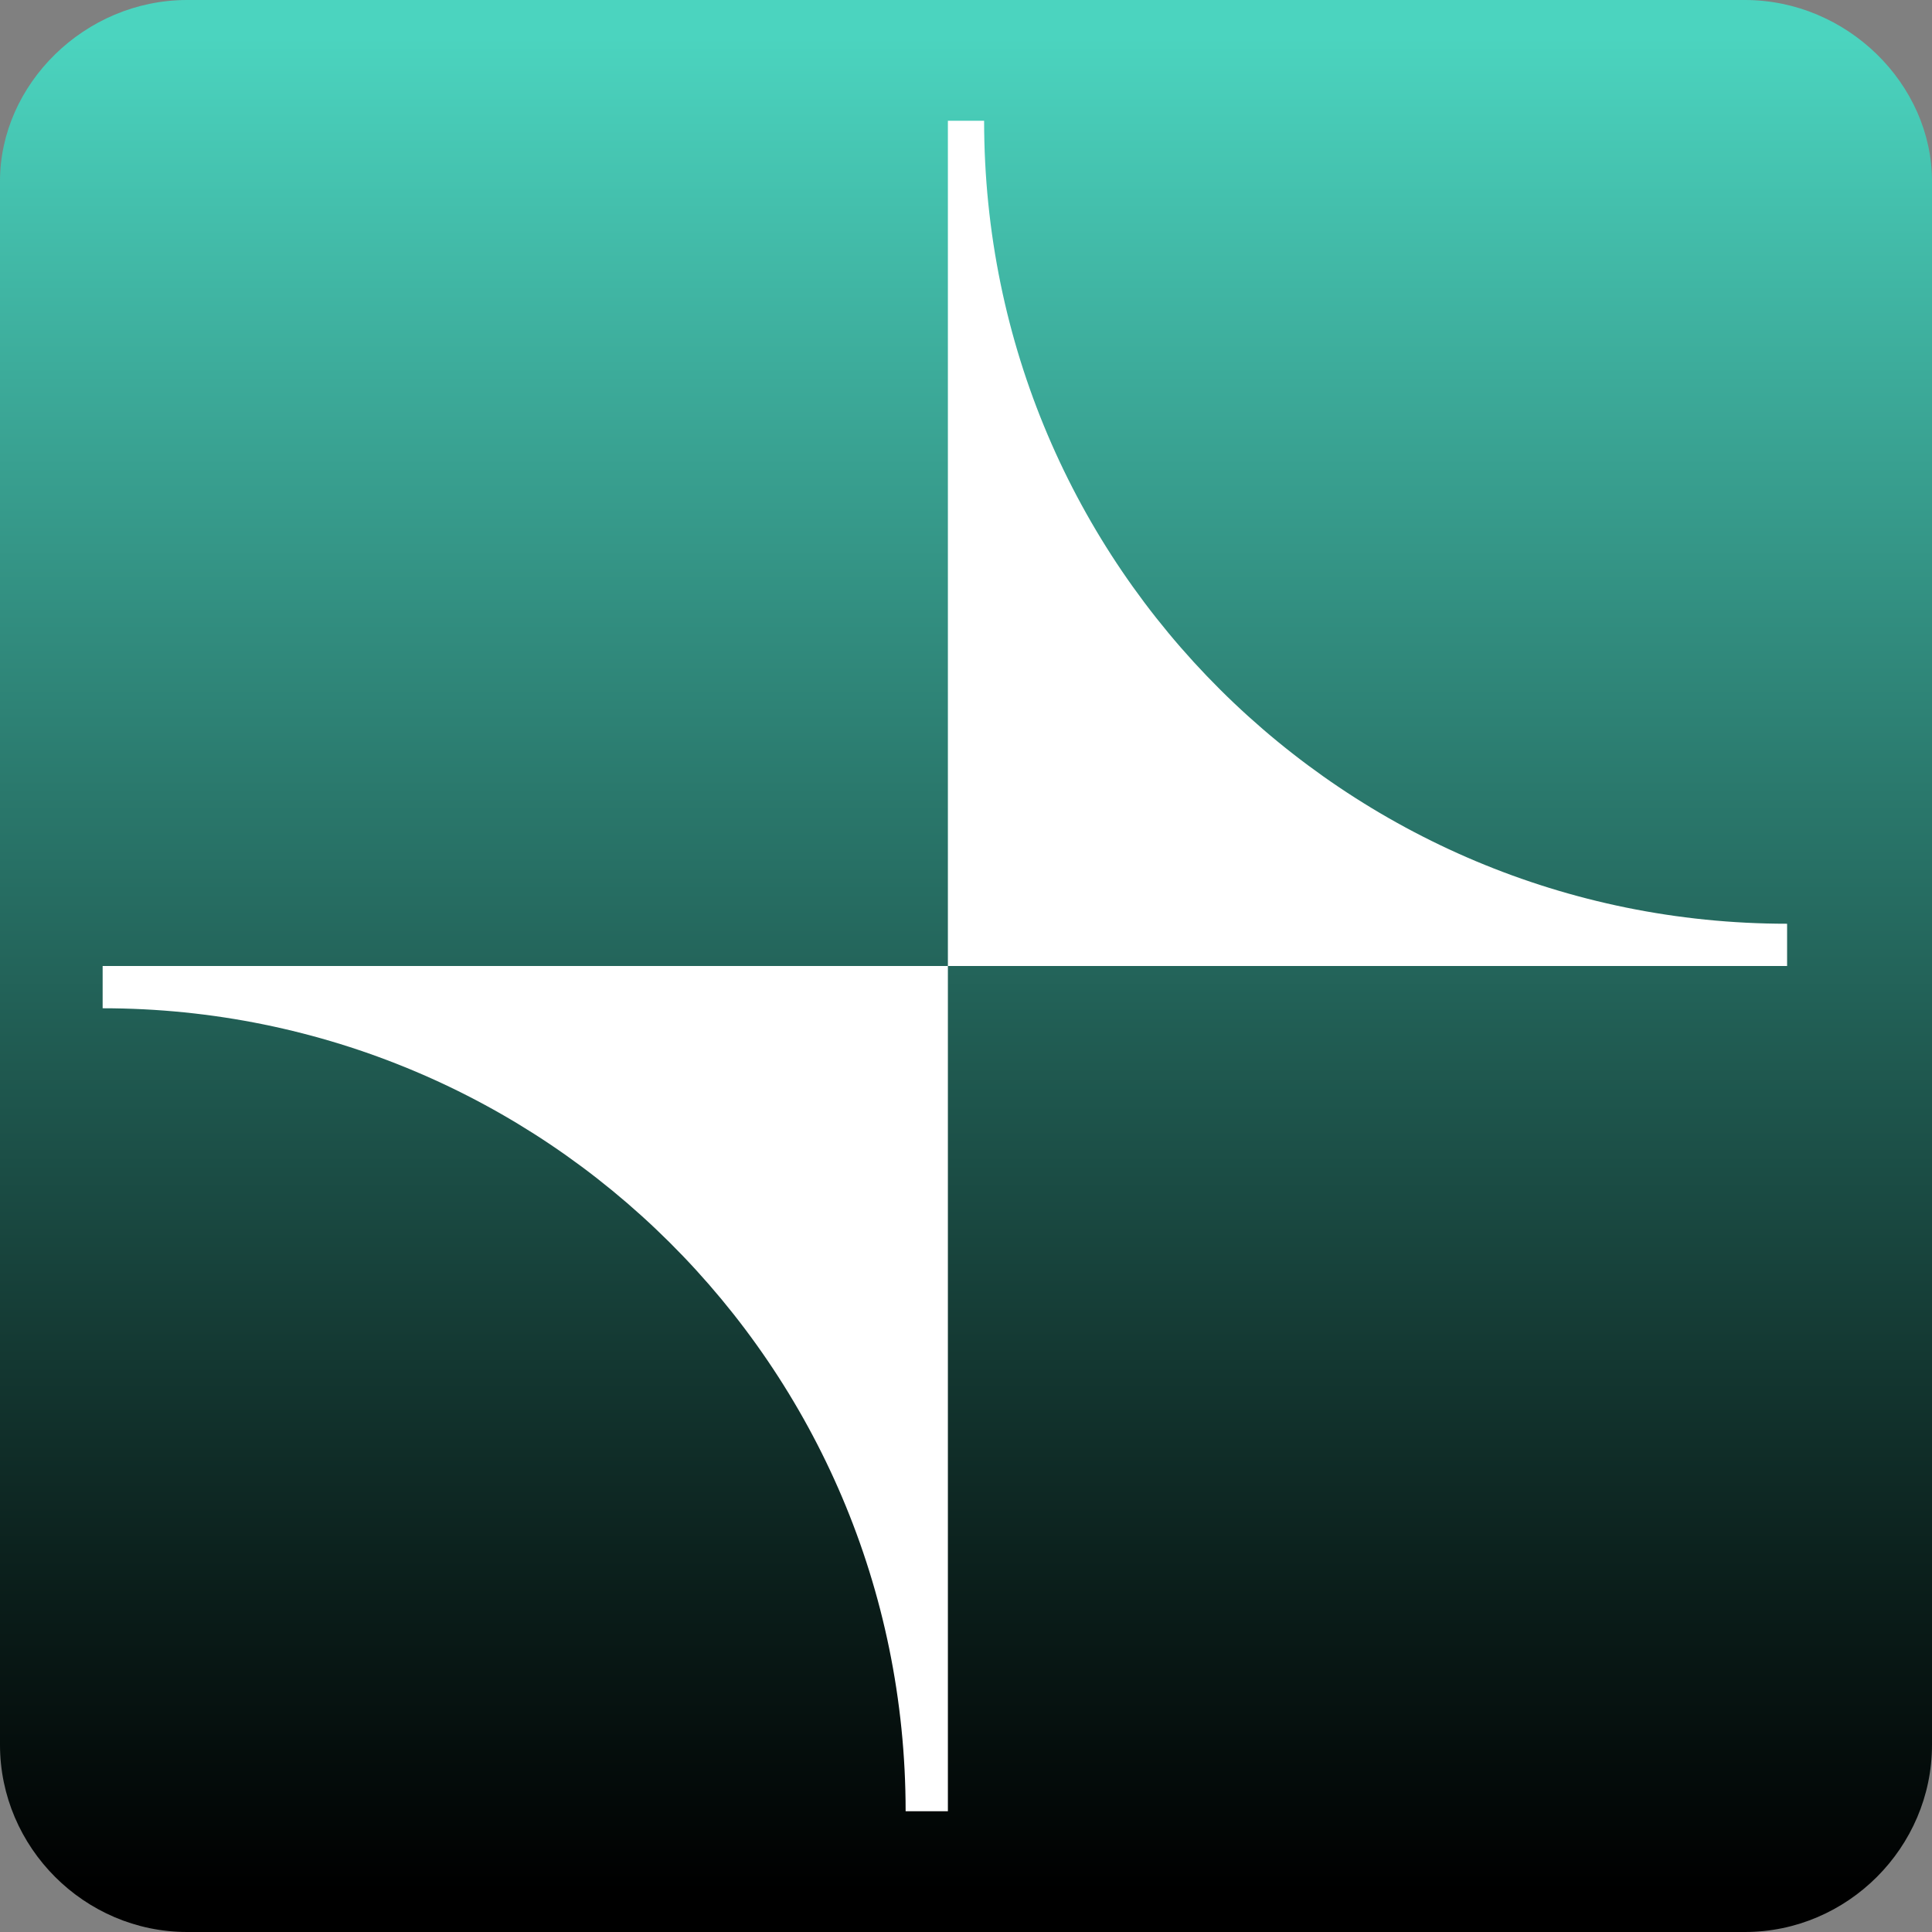 <svg width="48" height="48" viewBox="0 0 48 48" fill="none" xmlns="http://www.w3.org/2000/svg">
<rect x="0" y="0" width="48" height="48" fill="#808080" stroke="none"/>
<circle cx="24" cy="24" r="22" fill="white"/>
<path d="M43.35 0H4.65C2.1 0 0 2.1 0 4.5V43.35C0 45.9 2.1 48 4.65 48H43.35C45.9 48 48 45.9 48 43.35V4.5C48 2.1 45.9 0 43.35 0ZM44.55 24H23.55V45H22.5C22.5 33.9 13.5 25.05 2.55 25.05V24H23.55V3H24.45C24.45 14.1 33.45 22.95 44.4 22.95V24H44.55Z" fill="url(#paint0_linear_918_69)"/>
<defs>
<linearGradient id="paint0_linear_918_69" x1="24" y1="-5.111" x2="24" y2="61.94" gradientUnits="userSpaceOnUse">
<stop offset="0.09" stop-color="#4BD4BF"/>
<stop offset="0.371" stop-color="#2A786C"/>
<stop offset="0.65" stop-color="#0C221E"/>
<stop offset="0.777"/>
</linearGradient>
</defs>
</svg>
